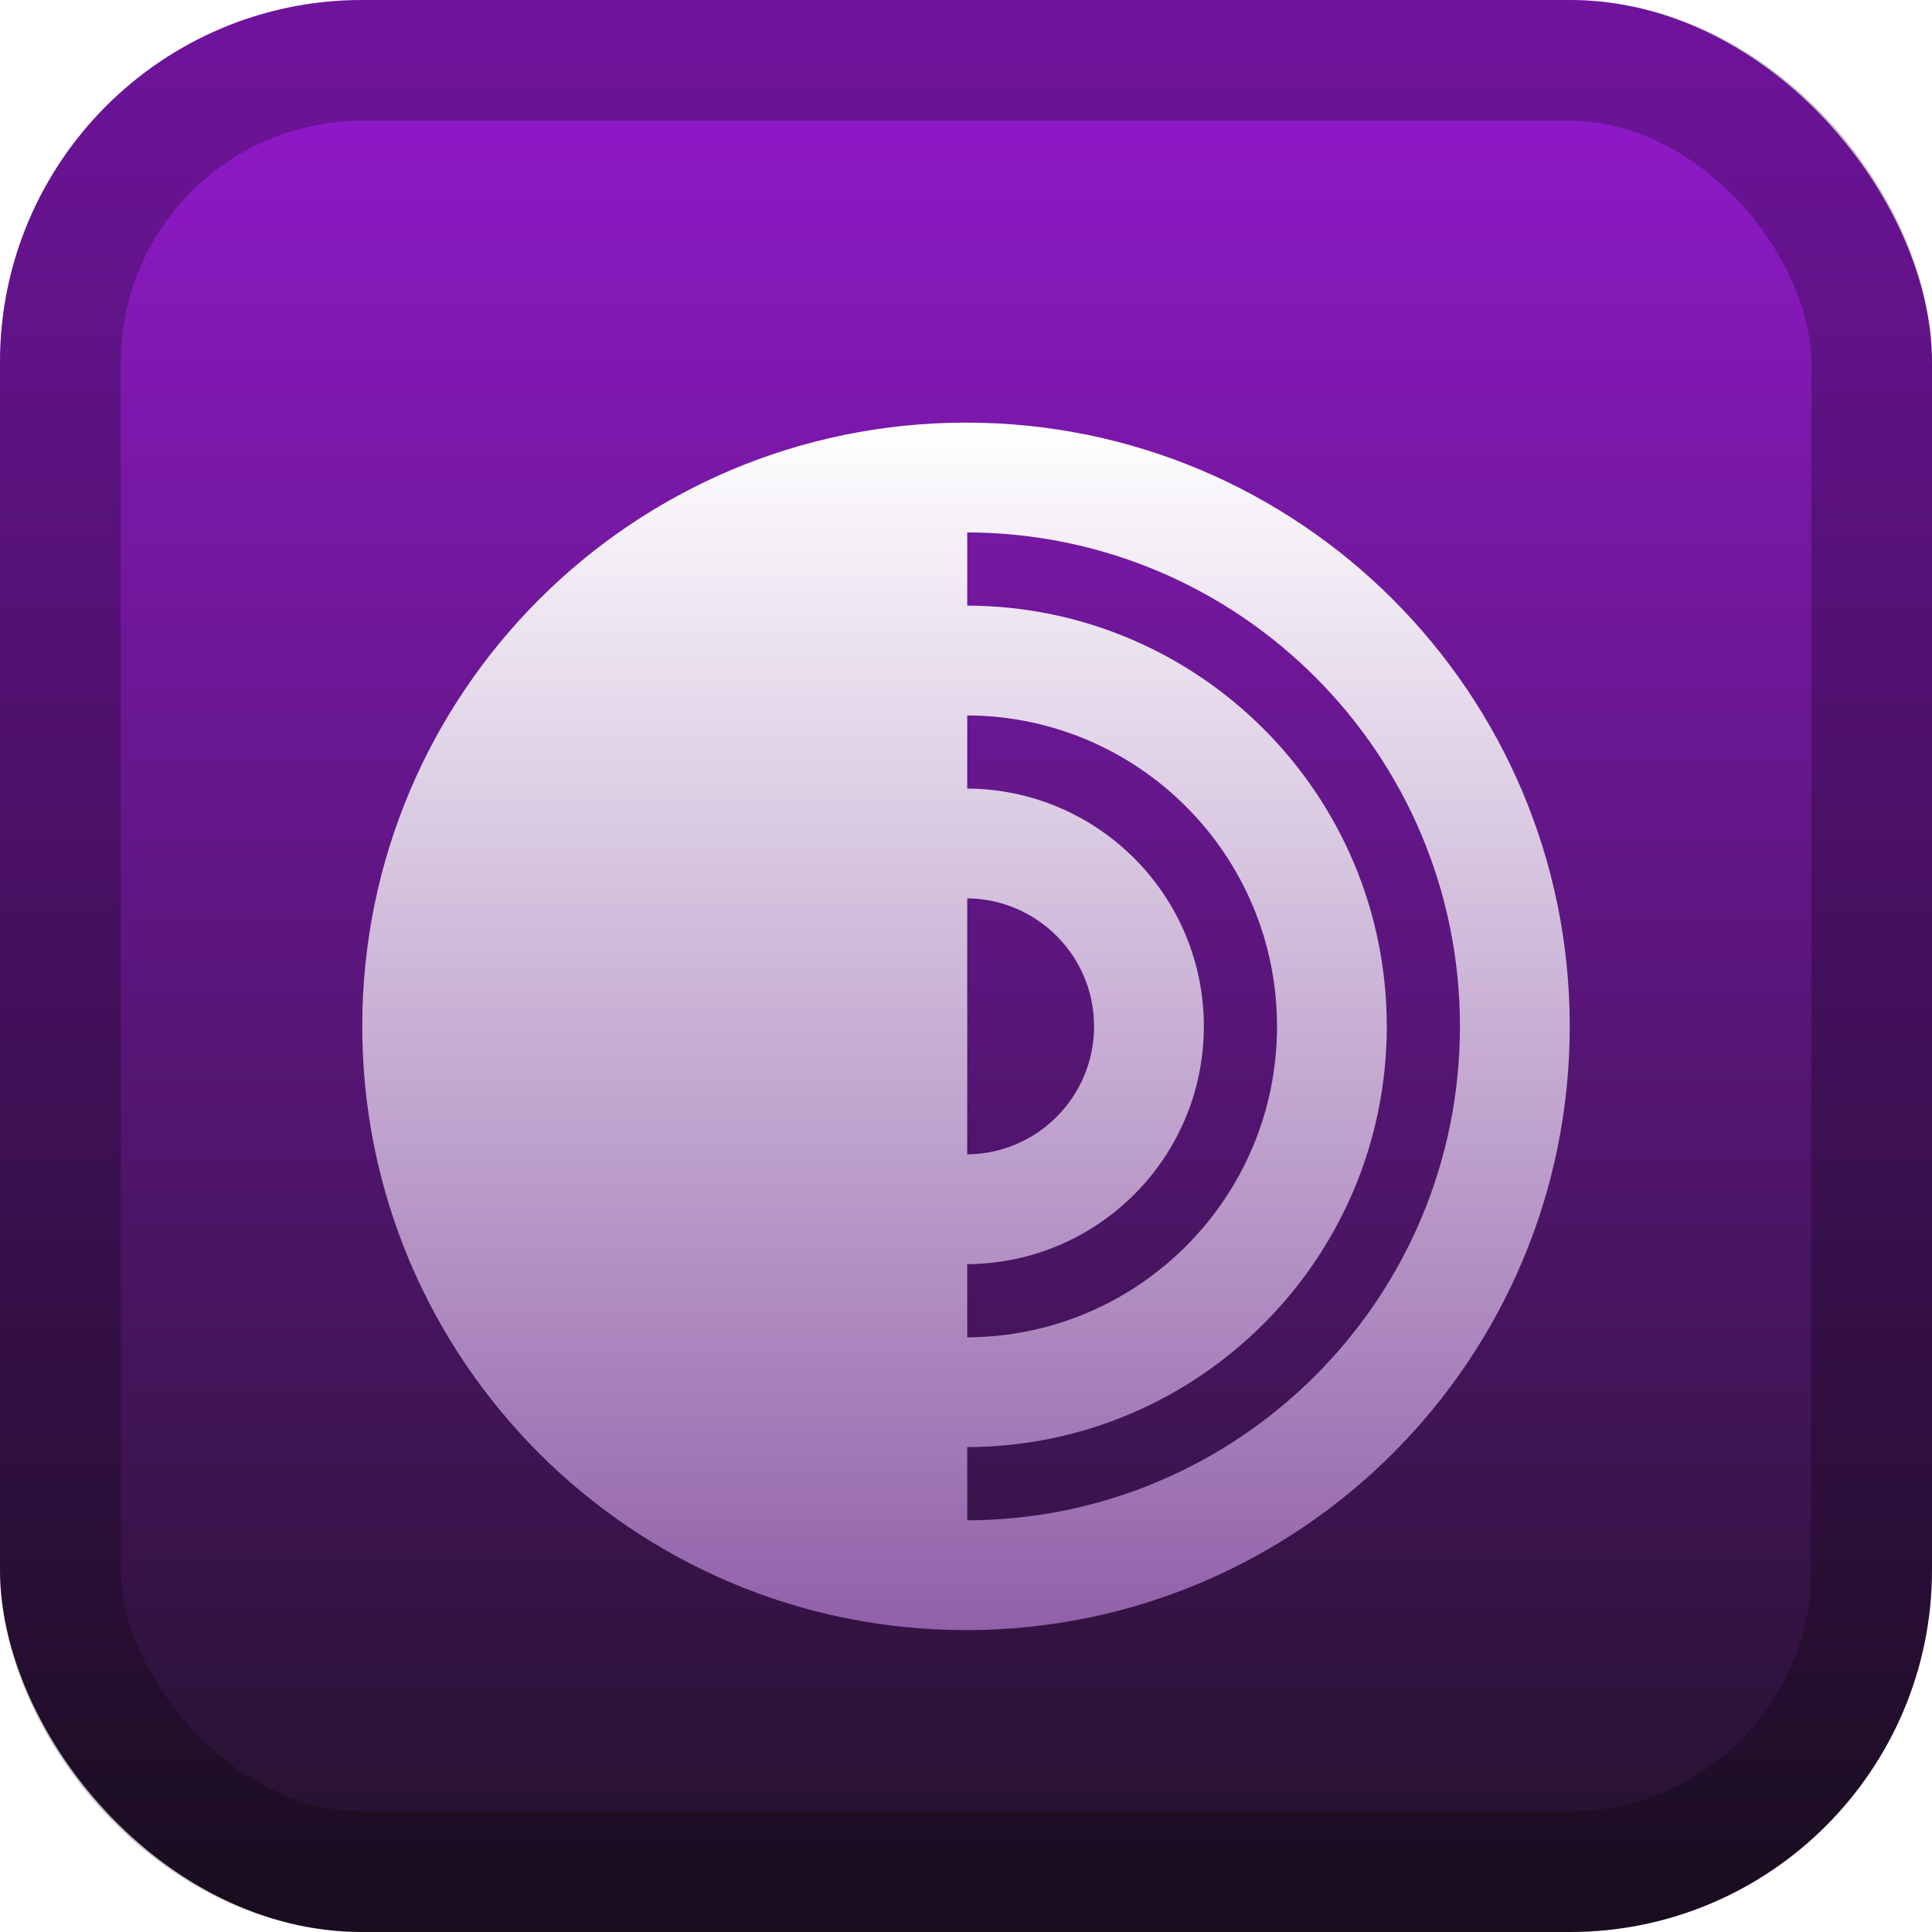 <svg width="128" height="128" viewBox="0 0 128 128" fill="none" xmlns="http://www.w3.org/2000/svg">
<rect width="128" height="128" rx="24" fill="url(#paint0_linear_118_14)"/>
<rect x="4" y="4" width="120" height="120" rx="20" stroke="black" stroke-opacity="0.25" stroke-width="8"/>
<g filter="url(#filter0_d_118_14)">
<path fill-rule="evenodd" clip-rule="evenodd" d="M64.082 96.725V91.876C79.442 91.832 91.878 79.37 91.878 63.999C91.878 48.629 79.442 36.167 64.082 36.123V31.274C82.119 31.319 96.726 45.952 96.726 63.999C96.726 82.047 82.119 96.681 64.082 96.725ZM64.082 79.753C72.745 79.708 79.758 72.674 79.758 63.999C79.758 55.325 72.745 48.291 64.082 48.246V43.398C75.424 43.442 84.606 52.647 84.606 63.999C84.606 75.352 75.424 84.557 64.082 84.601V79.753ZM64.082 55.519C68.729 55.563 72.485 59.341 72.485 63.999C72.485 68.658 68.729 72.436 64.082 72.48V55.519ZM24 63.999C24 86.091 41.908 104 64 104C86.091 104 104 86.091 104 63.999C104 41.908 86.091 24 64 24C41.908 24 24 41.908 24 63.999Z" fill="url(#paint1_linear_118_14)"/>
</g>
<defs>
<filter id="filter0_d_118_14" x="8" y="12" width="112" height="112" filterUnits="userSpaceOnUse" color-interpolation-filters="sRGB">
<feFlood flood-opacity="0" result="BackgroundImageFix"/>
<feColorMatrix in="SourceAlpha" type="matrix" values="0 0 0 0 0 0 0 0 0 0 0 0 0 0 0 0 0 0 127 0" result="hardAlpha"/>
<feOffset dy="4"/>
<feGaussianBlur stdDeviation="8"/>
<feComposite in2="hardAlpha" operator="out"/>
<feColorMatrix type="matrix" values="0 0 0 0 0 0 0 0 0 0 0 0 0 0 0 0 0 0 0.5 0"/>
<feBlend mode="normal" in2="BackgroundImageFix" result="effect1_dropShadow_118_14"/>
<feBlend mode="normal" in="SourceGraphic" in2="effect1_dropShadow_118_14" result="shape"/>
</filter>
<linearGradient id="paint0_linear_118_14" x1="64" y1="0" x2="64" y2="128" gradientUnits="userSpaceOnUse">
<stop stop-color="#951AD1"/>
<stop offset="1" stop-color="#211228"/>
</linearGradient>
<linearGradient id="paint1_linear_118_14" x1="64" y1="24" x2="64" y2="104" gradientUnits="userSpaceOnUse">
<stop stop-color="white"/>
<stop offset="1" stop-color="#9160A9"/>
</linearGradient>
</defs>
</svg>
